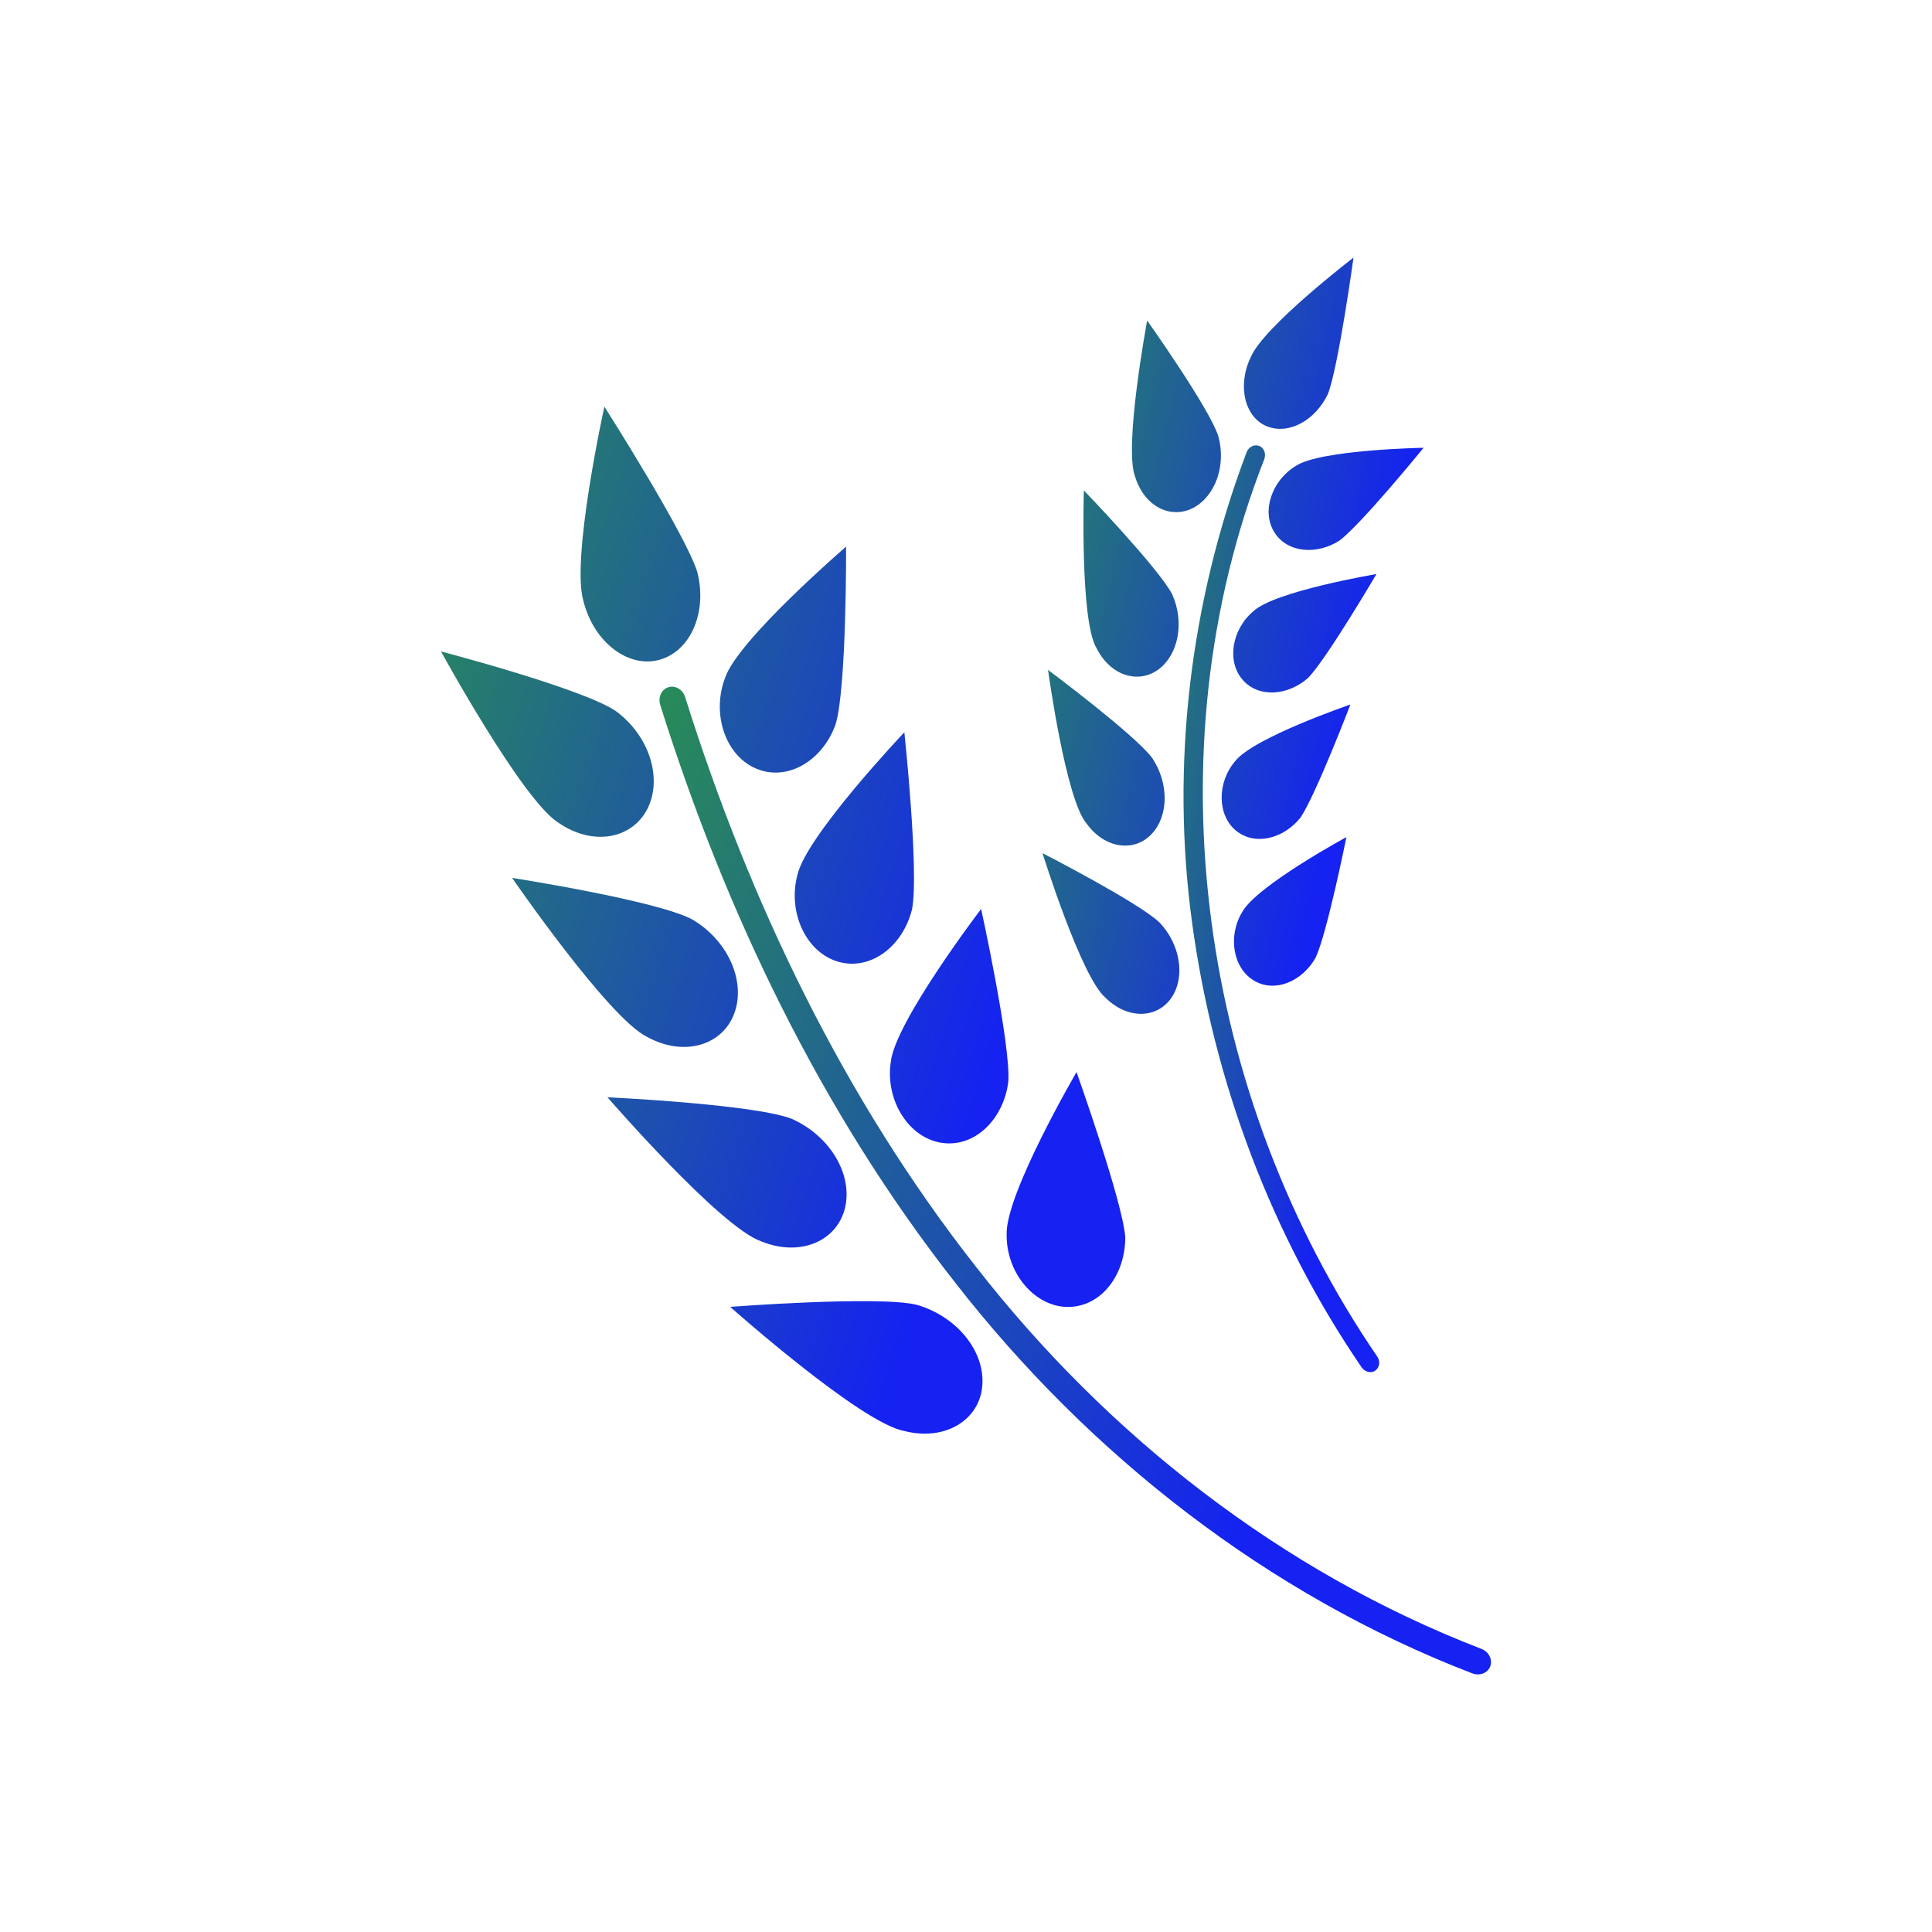 <svg data-v-fde0c5aa="" xmlns="http://www.w3.org/2000/svg" viewBox="0 0 300 300" class="icon"><!----><defs data-v-fde0c5aa=""><!----></defs><rect data-v-fde0c5aa="" fill="transparent" x="0" y="0" width="300px" height="300px" class="logo-background-square"></rect><!----><defs data-v-fde0c5aa=""><linearGradient data-v-fde0c5aa="" gradientTransform="rotate(25)" id="dcc8d4f4-132b-43be-b5d1-ab74101fd49b" x1="0%" y1="0%" x2="100%" y2="0%"><stop data-v-fde0c5aa="" offset="0%" stop-color="#288B58" stop-opacity="1"></stop><stop data-v-fde0c5aa="" offset="100%" stop-color="#1522F1" stop-opacity="1"></stop></linearGradient></defs><g data-v-fde0c5aa="" id="db32d25f-90e7-4cd3-be68-0fcc3e3cfe47" fill="url(#dcc8d4f4-132b-43be-b5d1-ab74101fd49b)" stroke="none" transform="matrix(2.2,0,0,2.2,68.478,40)"><path d="M18.097 22.218c.693 2.759-.427 5.502-2.626 6.156-2.191.652-4.675-1.178-5.417-4.127-.892-2.995 1.478-13.728 1.478-13.728s5.758 9.042 6.565 11.699zM27.847 32.956c-.911 2.538-3.361 4.022-5.549 3.134-2.194-.88-3.237-3.848-2.239-6.453.935-2.694 8.533-9.238 8.533-9.238s.045 9.979-.745 12.557zM33.248 45.991c-.641 2.604-2.9 4.348-5.178 3.717-2.272-.628-3.631-3.466-2.909-6.156.65-2.776 7.544-10.049 7.544-10.049s1.048 9.867.543 12.488zM40.043 58.155c-.323 2.635-2.337 4.66-4.672 4.331-2.329-.327-4.034-2.971-3.624-5.723.313-2.836 6.376-10.787 6.376-10.787s2.093 9.543 1.92 12.179zM8.262 39.868c2.434 1.706 5.239 1.179 6.32-.987 1.073-2.169.091-5.155-2.224-6.862C10.035 30.422 0 27.798 0 27.798s5.732 10.471 8.262 12.07zM14.532 54.995c2.612 1.45 5.351.607 6.175-1.666.827-2.279-.473-5.142-2.956-6.604-2.478-1.347-12.733-2.944-12.733-2.944s6.8 9.882 9.514 11.214zM22.606 69.437c2.794 1.136 5.399-.057 5.923-2.423.525-2.375-1.125-5.052-3.763-6.222-2.622-1.038-13.017-1.526-13.017-1.526s7.961 9.181 10.857 10.171zM48.294 69.096c.031 2.639-1.629 4.927-3.992 4.97-2.342.03-4.406-2.345-4.378-5.11-.096-2.854 4.933-11.467 4.933-11.467s3.211 9.01 3.437 11.607zM32.708 82.821c2.942.75 5.357-.846 5.502-3.26.16-2.438-1.854-4.852-4.643-5.651-2.747-.65-13.156.148-13.156.148s9.234 8.221 12.297 8.763z"></path><path d="M72.775 99.921c-14.424-5.55-27.001-15.413-36.452-27.534C26.8 60.266 20.065 46.183 15.472 31.569c-.167-.541.092-1.099.58-1.247.487-.148 1.015.163 1.18.696 4.536 14.438 11.189 28.328 20.54 40.227 9.285 11.903 21.573 21.529 35.674 26.958.515.203.789.754.611 1.231-.18.478-.753.696-1.282.487z"></path><g><path d="M62.6 9.624c-.882 1.857-2.75 2.904-4.303 2.284-1.542-.613-2.121-2.816-1.156-4.854C58.027 4.886 64.407 0 64.407 0S63.331 7.775 62.6 9.624zM63.407 19.978c-1.613 1.032-3.698.857-4.591-.599-.922-1.459-.188-3.644 1.53-4.685 1.759-1.143 9.006-1.27 9.006-1.27s-4.406 5.415-5.945 6.554zM61.215 29.654c-1.422 1.271-3.508 1.442-4.626.153-1.145-1.286-.785-3.563.759-4.855 1.529-1.418 8.676-2.614 8.676-2.614s-3.485 5.938-4.809 7.316zM60.661 39.531c-1.203 1.492-3.207 2.006-4.543.921-1.323-1.079-1.373-3.383-.06-4.914 1.285-1.656 8.128-3.993 8.128-3.993s-2.448 6.396-3.525 7.986zM48.992 15.466c.659 2.127 2.528 3.018 4.108 2.198 1.557-.833 2.332-3.001 1.767-5.053-.613-1.955-5.025-8.168-5.025-8.168s-1.666 8.913-.85 11.023zM46.259 27.545c.996 2.001 2.986 2.572 4.411 1.503 1.403-1.079 1.808-3.345.938-5.284-.946-1.835-6.234-7.333-6.234-7.333s-.281 9.163.885 11.114zM45.561 39.939c1.304 1.807 3.385 2.038 4.594.748 1.224-1.297 1.22-3.598.045-5.367-1.226-1.648-7.353-6.22-7.353-6.22s1.24 9.119 2.714 10.839zM61.737 49.402c-.937 1.675-2.85 2.505-4.33 1.644-1.486-.854-1.904-3.12-.861-4.848.997-1.845 7.358-5.294 7.358-5.294s-1.356 6.744-2.167 8.498zM46.902 52.242c1.583 1.562 3.658 1.462 4.657-.006.993-1.473.621-3.744-.828-5.292-1.479-1.424-8.275-4.908-8.275-4.908s2.725 8.756 4.446 10.206z"></path><path d="M64.979 78.329c-6.371-9.34-10.425-20.146-11.957-31.316-1.539-11.178-.151-22.721 3.834-33.261.138-.393.55-.593.893-.46.348.135.497.546.362.931-8.123 20.736-4.498 45.102 7.961 63.33.232.328.185.762-.106.989-.294.228-.744.13-.987-.213z"></path></g></g><!----></svg>